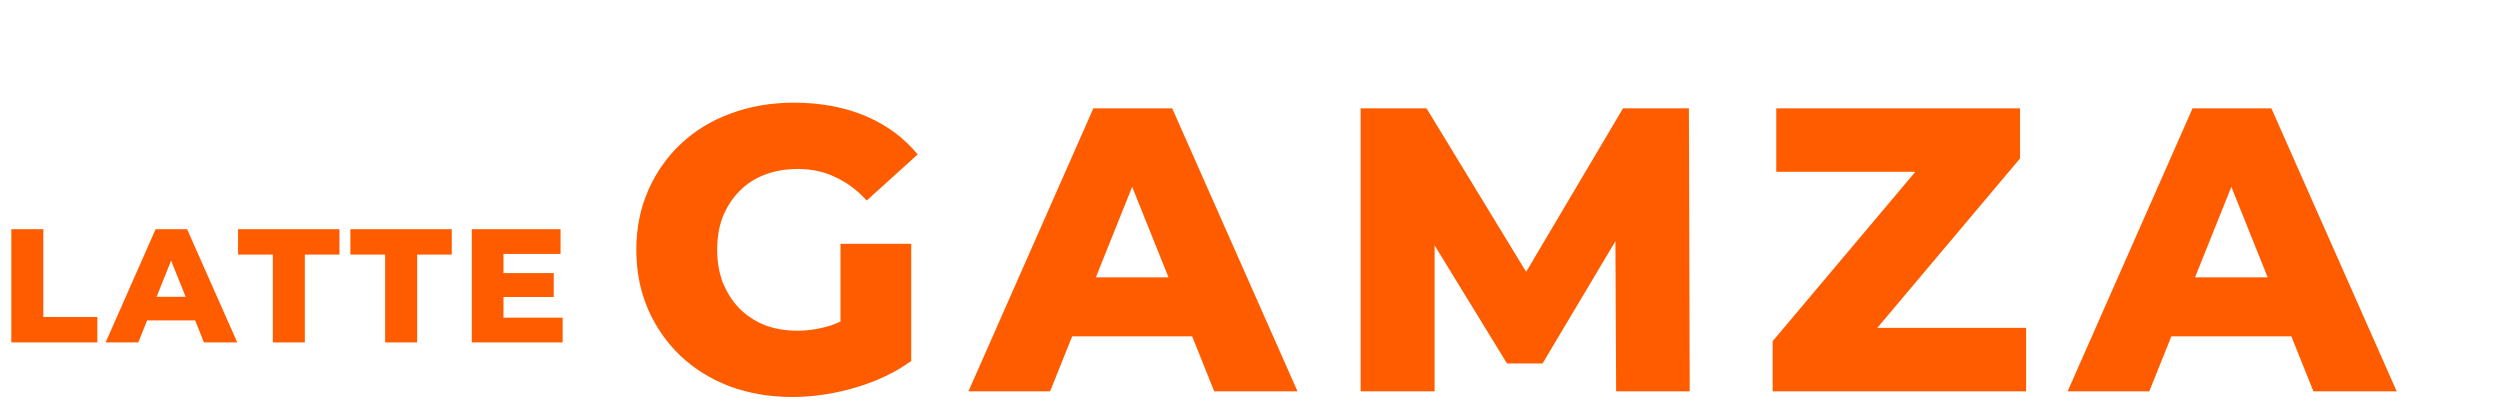 <svg width="1546" height="258" viewBox="0 0 1546 258" fill="none" xmlns="http://www.w3.org/2000/svg">
<path d="M7 211.752V141.752H26.8V196.052H60.2V211.752H7ZM65.319 211.752L96.219 141.752H115.719L146.719 211.752H126.119L101.919 151.452H109.719L85.519 211.752H65.319ZM82.219 198.152L87.319 183.552H121.519L126.619 198.152H82.219ZM168.716 211.752V157.452H147.216V141.752H209.916V157.452H188.516V211.752H168.716ZM238.17 211.752V157.452H216.67V141.752H279.37V157.452H257.97V211.752H238.17ZM309.946 168.852H342.446V183.652H309.946V168.852ZM311.346 196.452H347.946V211.752H291.746V141.752H346.646V157.052H311.346V196.452Z" fill="#FF5C00"/>
<path d="M490 245.5C476.167 245.5 463.333 243.333 451.5 239C439.667 234.5 429.417 228.167 420.75 220C412.25 211.833 405.583 202.25 400.75 191.25C395.917 180.083 393.5 167.833 393.5 154.5C393.5 141.167 395.917 129 400.75 118C405.583 106.833 412.333 97.167 421 89C429.667 80.833 439.917 74.583 451.75 70.25C463.75 65.75 476.833 63.5 491 63.5C507.5 63.5 522.25 66.25 535.25 71.75C548.25 77.25 559 85.167 567.5 95.5L536 124C530 117.5 523.5 112.667 516.5 109.5C509.667 106.167 502 104.5 493.5 104.5C486 104.5 479.167 105.667 473 108C466.833 110.333 461.583 113.75 457.25 118.25C452.917 122.583 449.5 127.833 447 134C444.667 140 443.5 146.833 443.5 154.5C443.5 161.833 444.667 168.583 447 174.75C449.5 180.917 452.917 186.25 457.25 190.75C461.583 195.083 466.75 198.5 472.75 201C478.917 203.333 485.667 204.5 493 204.5C500.333 204.5 507.5 203.333 514.5 201C521.5 198.5 528.583 194.333 535.75 188.5L563.5 223.25C553.5 230.417 541.917 235.917 528.75 239.75C515.583 243.583 502.667 245.5 490 245.5ZM519.75 216.75V150.75H563.5V223.25L519.75 216.75ZM598.883 242L676.133 67H724.883L802.383 242H750.883L690.383 91.25H709.883L649.383 242H598.883ZM641.133 208L653.883 171.5H739.383L752.133 208H641.133ZM841.416 242V67H882.166L954.666 186H933.166L1003.67 67H1044.42L1044.92 242H999.416L998.916 136.25H1006.67L953.916 224.75H931.916L877.666 136.25H887.166V242H841.416ZM1096.19 242V211L1199.19 88.75L1205.19 106.25H1098.44V67H1249.19V98L1146.19 220.25L1140.19 202.75H1252.94V242H1096.19ZM1278.62 242L1355.87 67H1404.62L1482.12 242H1430.62L1370.12 91.25H1389.62L1329.12 242H1278.62ZM1320.87 208L1333.62 171.5H1419.12L1431.87 208H1320.87Z" fill="#FF5C00"/>
</svg>
